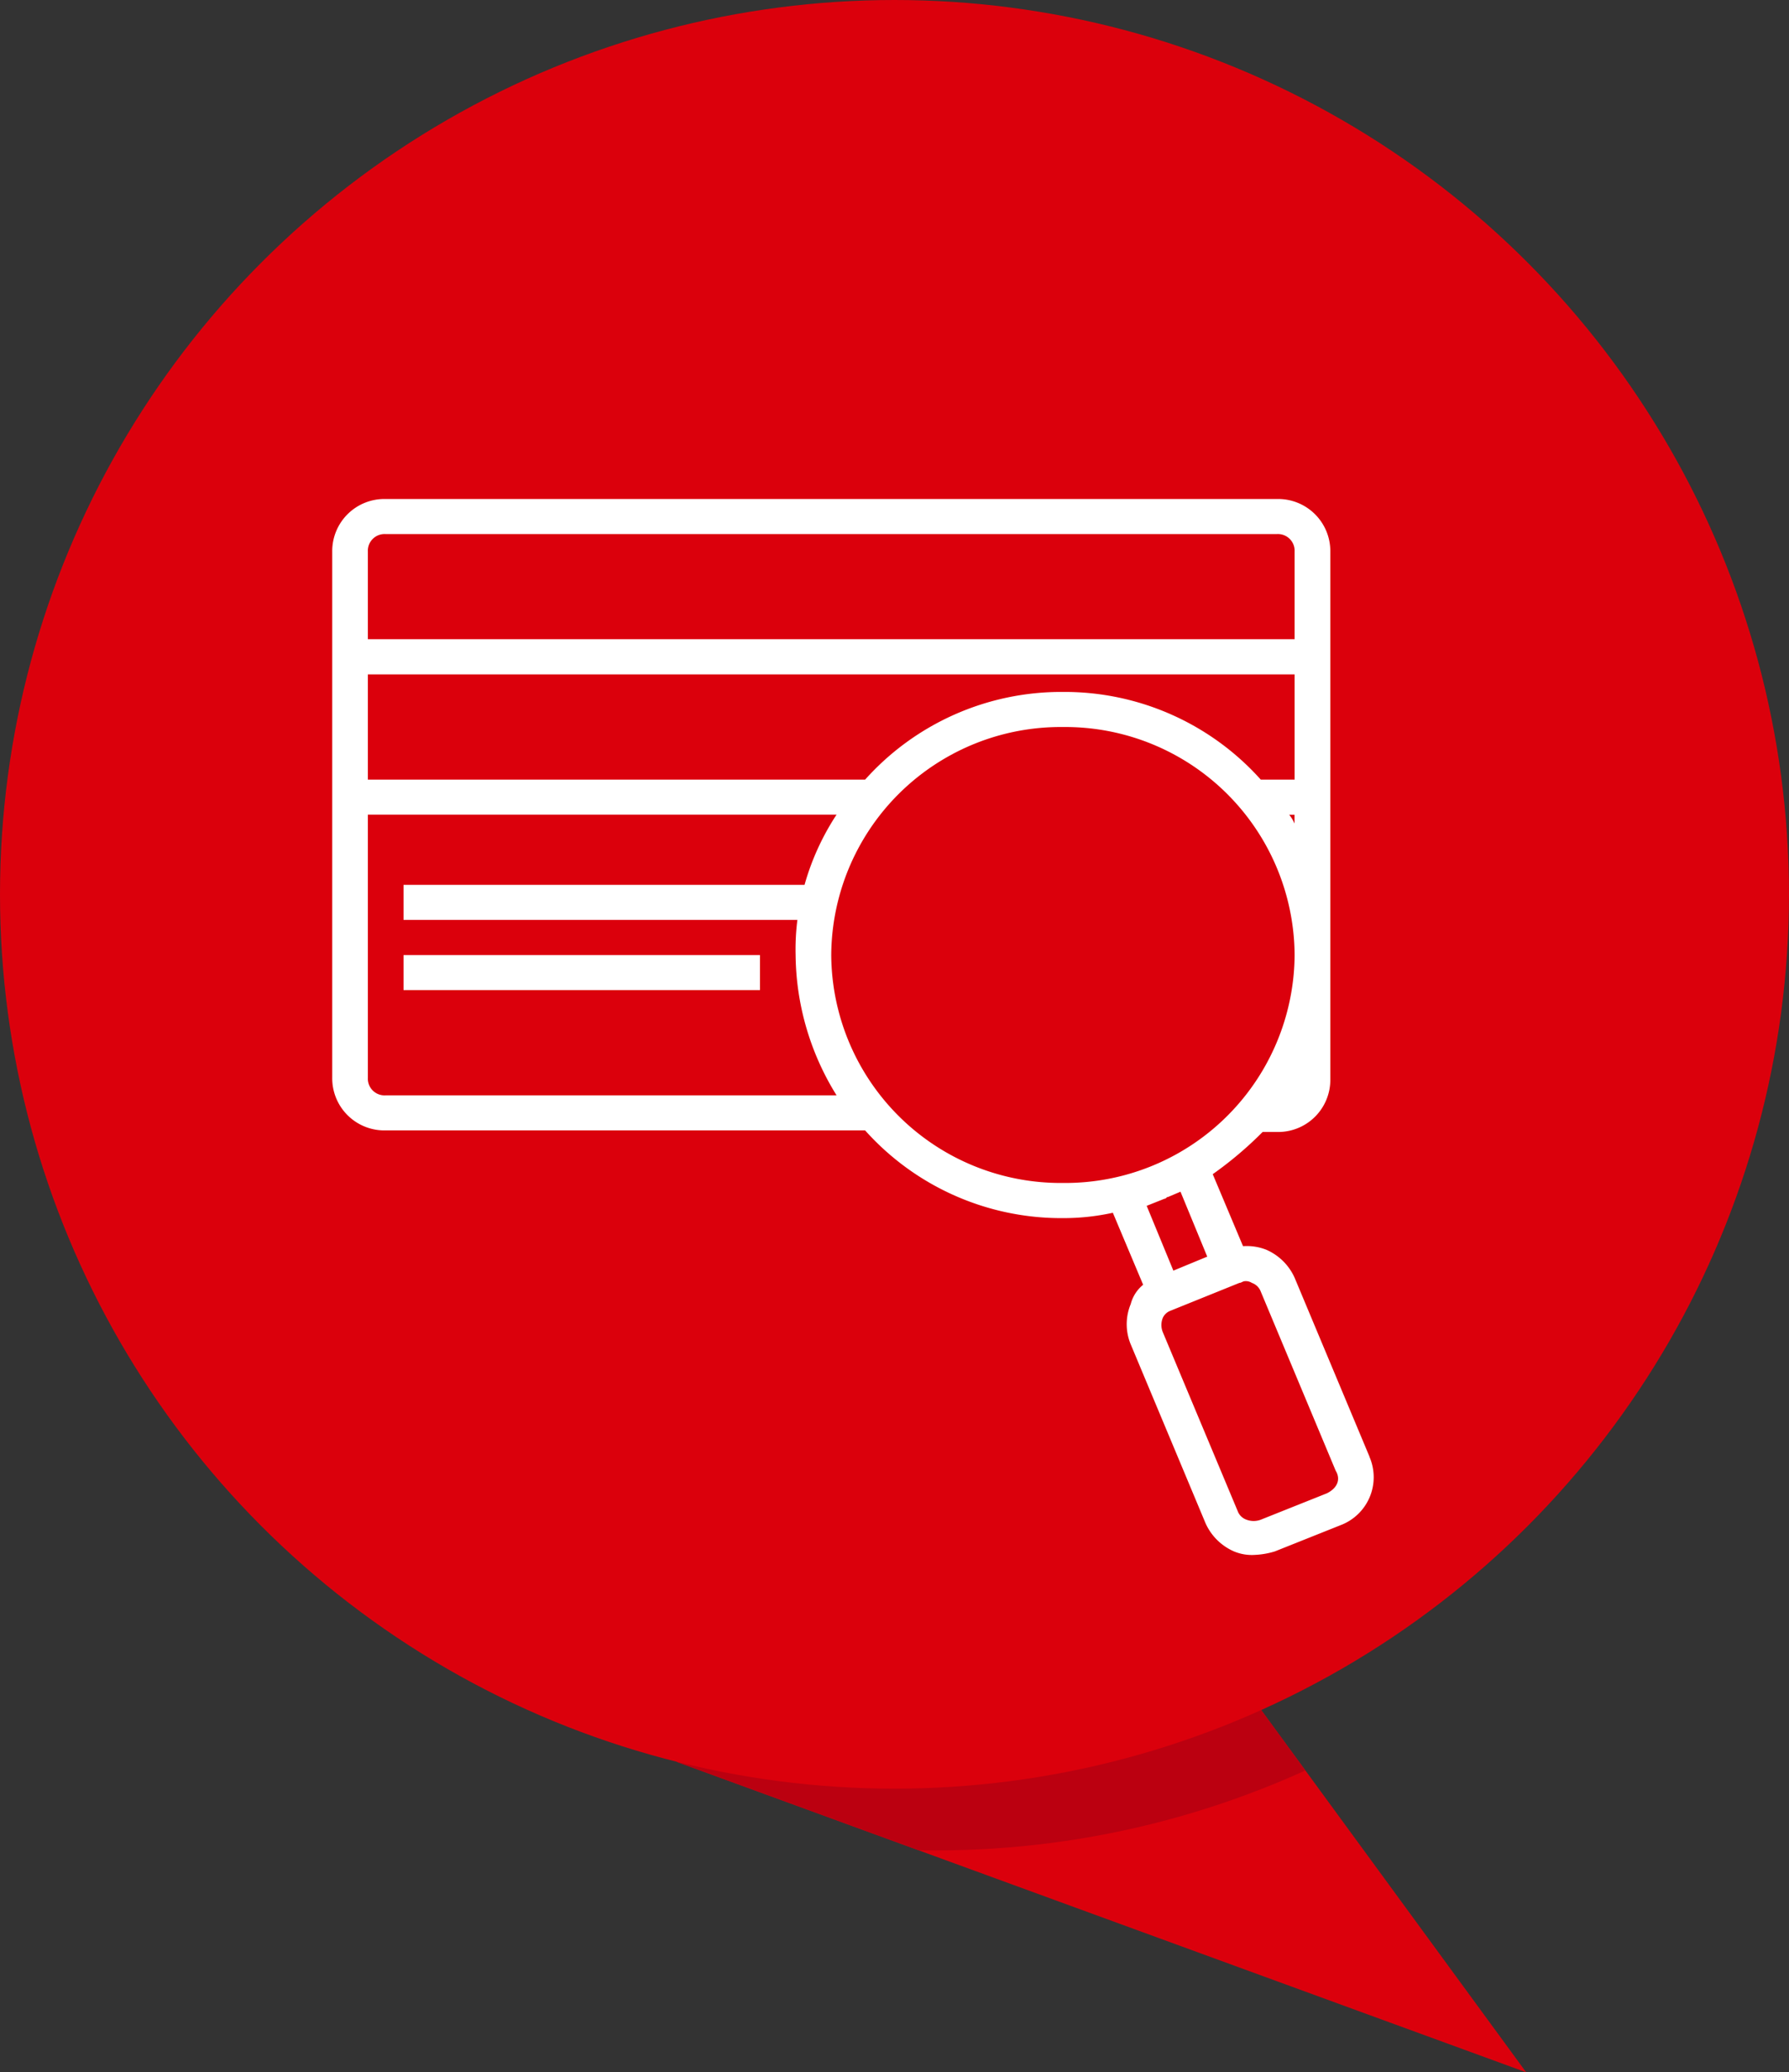 <svg xmlns="http://www.w3.org/2000/svg" xmlns:xlink="http://www.w3.org/1999/xlink" width="72.039" height="83.462" viewBox="0 0 72.039 83.462">
  <rect x="0" y="0" width="72.039" height="83.462" fill="#333333" stroke="none"/>
  <defs>
    <clipPath id="clip-path">
      <path id="Path_37" data-name="Path 37" d="M-799.246,66.118l34.215,12.506-11.562-15.81Z" transform="translate(799.246 -62.814)" fill="#db000c"/>
    </clipPath>
    <clipPath id="clip-path-2">
      <path id="Path_5370" data-name="Path 5370" d="M0,20.422H41.932V-22.1H0Z" transform="translate(0 22.102)" fill="none"/>
    </clipPath>
  </defs>
  <g id="Group_3031" data-name="Group 3031" transform="translate(-1005.622 -2417.478)">
    <g id="Group_3011" data-name="Group 3011" transform="translate(1005.622 2417.478)">
      <g id="Group_4" data-name="Group 4" transform="translate(27.241 67.653)">
        <path id="Path_36" data-name="Path 36" d="M-799.246,66.118l34.215,12.506-11.562-15.81Z" transform="translate(799.246 -62.814)" fill="#db000c"/>
        <g id="Group_3" data-name="Group 3" transform="translate(0 0)" clip-path="url(#clip-path)">
          <circle id="Ellipse_1" data-name="Ellipse 1" cx="36.019" cy="36.019" r="36.019" transform="translate(-25.582 -65.165)" fill="#bb0010"/>
        </g>
      </g>
      <circle id="Ellipse_2" data-name="Ellipse 2" cx="36.019" cy="36.019" r="36.019" fill="#db000c"/>
    </g>
    <g id="Group_2823" data-name="Group 2823" transform="translate(1019 2459.678)">
      <path id="Path_5368" data-name="Path 5368" d="M1.492-11.144H15.845v-1.412H1.492Z" transform="translate(1.379 8.82)" fill="#fff"/>
      <g id="Group_2813" data-name="Group 2813" transform="translate(0 -22.102)" clip-path="url(#clip-path-2)">
        <g id="Group_2812" data-name="Group 2812" transform="translate(0 0)">
          <path id="Path_5369" data-name="Path 5369" d="M20.059,18.522l-3.015-7.205A2.22,2.22,0,0,0,15.9,10.188a2.14,2.14,0,0,0-.933-.142l-1.22-2.9a15.052,15.052,0,0,0,2.009-1.7h.573a2.1,2.1,0,0,0,2.153-2.12V-17.928a2.1,2.1,0,0,0-2.153-2.118H-19.556a2.1,2.1,0,0,0-2.153,2.118V3.265a2.1,2.1,0,0,0,2.153,2.118H-.251A10.6,10.6,0,0,0,7.715,8.916,9.283,9.283,0,0,0,9.725,8.7l1.22,2.9a1.474,1.474,0,0,0-.5.777,2.12,2.12,0,0,0,0,1.624l3.013,7.205A2.234,2.234,0,0,0,14.6,22.338a1.859,1.859,0,0,0,.862.14,3.15,3.15,0,0,0,.789-.14l2.655-1.06a2.064,2.064,0,0,0,1.149-2.755m-3.015-25.5a1.511,1.511,0,0,0-.215-.354h.215ZM-20.274-17.928a.673.673,0,0,1,.718-.706H16.326a.673.673,0,0,1,.718.706V-14.4H-20.274Zm0,4.945H17.044v4.239H15.682a10.6,10.6,0,0,0-7.967-3.532A10.6,10.6,0,0,0-.251-8.744H-20.274Zm.718,16.954a.673.673,0,0,1-.718-.706v-10.6H-1.4A10.145,10.145,0,0,0-2.69-4.506H-18.838v1.412h15.86A9.413,9.413,0,0,0-3.05-1.68,10.875,10.875,0,0,0-1.4,3.971ZM7.715,7.5A9.24,9.24,0,0,1-1.615-1.68a9.239,9.239,0,0,1,9.329-9.183A9.238,9.238,0,0,1,17.044-1.68,9.239,9.239,0,0,1,7.715,7.5m4.09.635c.073,0,.073-.071.144-.071l.5-.212,1.077,2.615-1.364.564L11.087,8.421Zm6.532,11.867-2.655,1.06a.816.816,0,0,1-.575,0,.581.581,0,0,1-.358-.354l-3.015-7.205a.765.765,0,0,1,0-.564.549.549,0,0,1,.287-.283l2.8-1.131c.071,0,.144-.069.215-.069a.443.443,0,0,1,.287.069.589.589,0,0,1,.36.354l3.013,7.205c.215.352.073.706-.358.918" transform="translate(21.709 20.046)" fill="#fff"/>
        </g>
      </g>
    </g>
  </g>
</svg>
